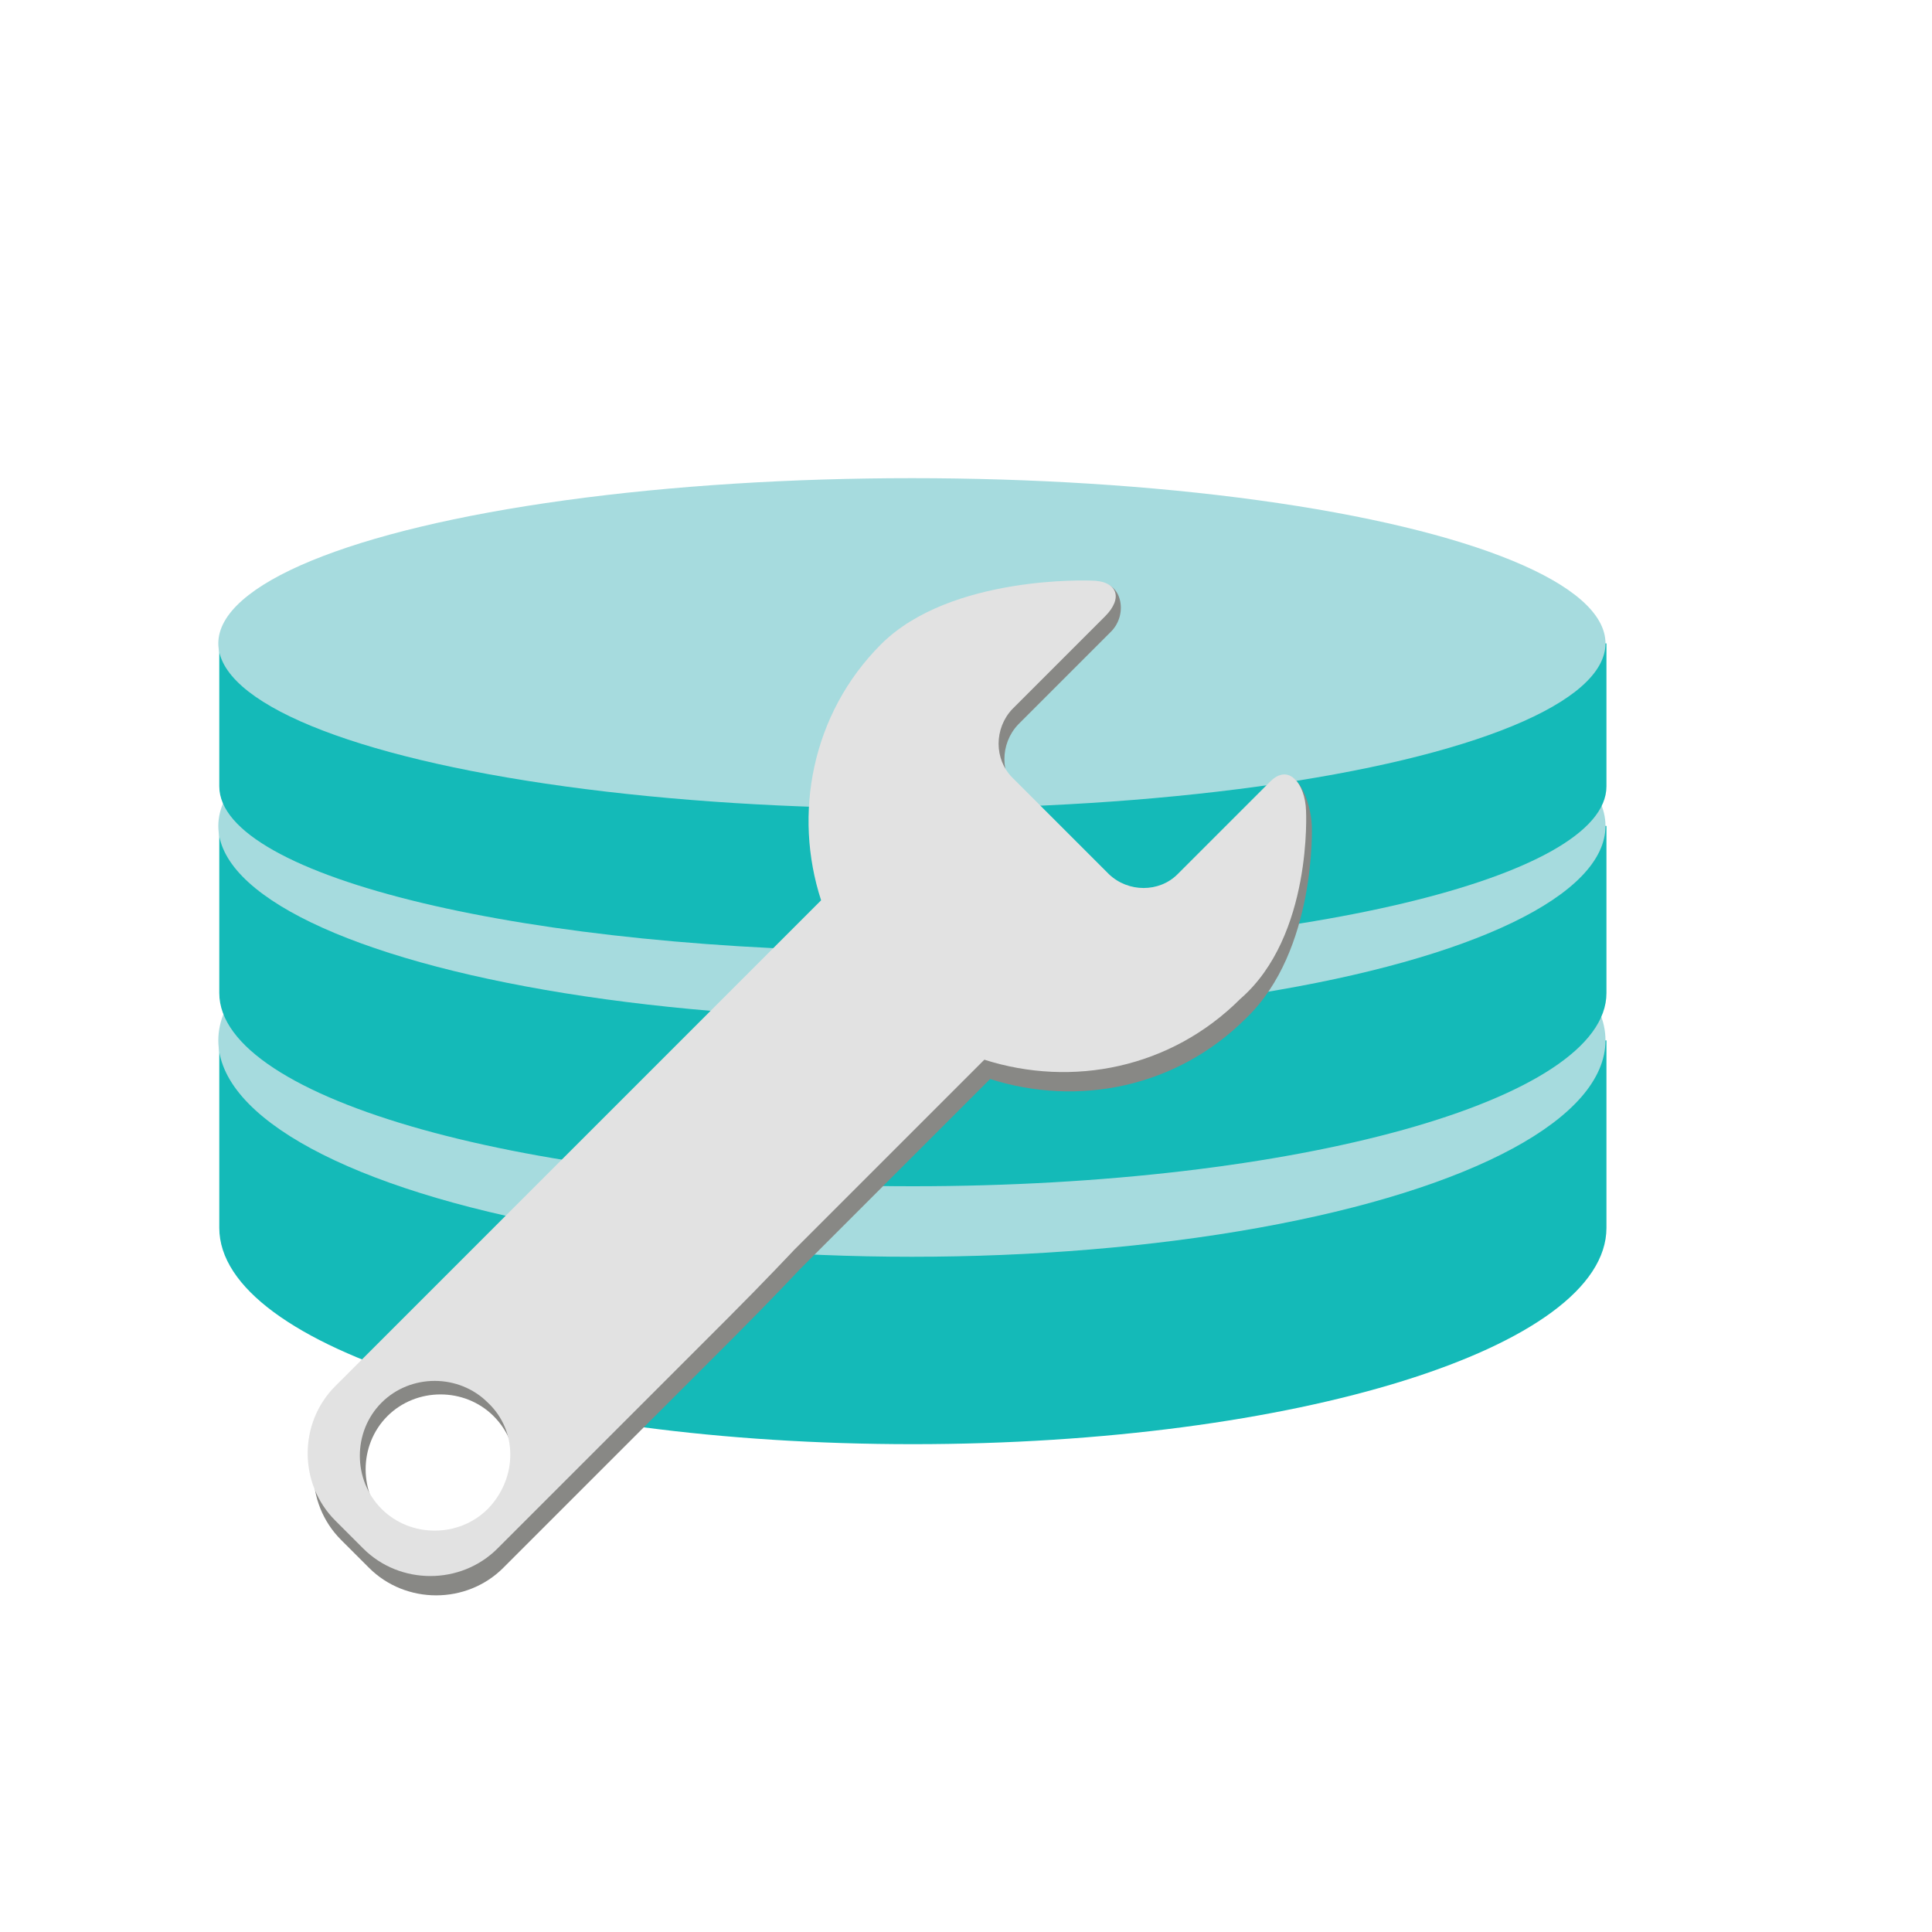 <?xml version="1.0" encoding="utf-8"?>
<!-- Generator: Adobe Illustrator 17.1.0, SVG Export Plug-In . SVG Version: 6.00 Build 0)  -->
<!DOCTYPE svg PUBLIC "-//W3C//DTD SVG 1.1//EN" "http://www.w3.org/Graphics/SVG/1.1/DTD/svg11.dtd">
<svg version="1.1" id="Layer_1" xmlns="http://www.w3.org/2000/svg" xmlns:xlink="http://www.w3.org/1999/xlink" x="0px" y="0px"
	 viewBox="0 0 200 200" enable-background="new 0 0 200 200" xml:space="preserve">
<g id="_x31_052-database-selected_x40_2x.png">
	<g>
		<path d="M255,125.8c0.2,0.3,0.3,0.6,0.3,0.9c0,2.8-9,5-20,5s-20-2.2-20-5c0-0.3,0.1-0.6,0.3-0.9c-0.6-0.3-1.1-0.6-1.5-1
			c-0.5,0.6-0.8,1.2-0.8,1.8v8c0,3.9,9.8,7,22,7s22-3.1,22-7v-8c0-0.6-0.3-1.2-0.8-1.8C256.1,125.2,255.6,125.5,255,125.8z
			 M235.3,99.7c12.2,0,22-3.1,22-7s-9.8-7-22-7s-22,3.1-22,7S223.2,99.7,235.3,99.7z M255,111.8c0.2,0.3,0.3,0.6,0.3,0.9
			c0,2.8-9,5-20,5s-20-2.2-20-5c0-0.3,0.1-0.6,0.3-0.9c-0.6-0.3-1.1-0.6-1.5-1c-0.5,0.6-0.8,1.2-0.8,1.8v8c0,3.9,9.8,7,22,7
			s22-3.1,22-7v-8c0-0.6-0.3-1.2-0.8-1.8C256.1,111.2,255.6,111.5,255,111.8z M255,97.8c0.2,0.3,0.3,0.6,0.3,0.9c0,2.8-9,5-20,5
			s-20-2.2-20-5c0-0.3,0.1-0.6,0.3-0.9c-0.6-0.3-1.1-0.6-1.5-1c-0.5,0.6-0.8,1.2-0.8,1.8v8c0,3.9,9.8,7,22,7s22-3.1,22-7v-8
			c0-0.6-0.3-1.2-0.8-1.8C256.1,97.2,255.6,97.5,255,97.8z"/>
	</g>
</g>
<g>
	<path fill="#14BAB8" d="M22.7,107.7v19.4c0,12.4,32.1,22.4,71.8,22.4c39.6,0,71.8-10,71.8-22.4v-19.4H22.7z"/>
	<ellipse fill="#A6DBDE" cx="94.4" cy="107.7" rx="71.8" ry="22.4"/>
</g>
<g>
	<path fill="#14BAB8" d="M22.7,85.5v17.3c0,11,32.1,20,71.8,20c39.6,0,71.8-8.9,71.8-20V85.5H22.7z"/>
	<ellipse fill="#A6DBDE" cx="94.4" cy="85.5" rx="71.8" ry="20"/>
</g>
<g>
	<path fill="#14BAB8" d="M22.7,66.6v14.8c0,9.4,32.1,17.1,71.8,17.1c39.6,0,71.8-7.6,71.8-17.1V66.6H22.7z"/>
	<ellipse fill="#A6DBDE" cx="94.4" cy="66.6" rx="71.8" ry="17.1"/>
</g>
<g>
	<path fill="#888885" d="M135.8,85.5c-0.1-2.8-1.8-6.6-3.7-4.7l-9.6,11.3c-1.9,1.9-5.1,1.9-7.1,0l-10-10c-1.9-1.9-1.9-5.1,0-7.1
		l9.6-9.6c1.9-1.9,1-5.3-1.3-5c0,0-14.6,0.7-21.8,7.9c-7.2,7.2-9.2,17.6-6.3,26.5L73,107.5c-3.8,3.8-10.1,10.1-13.9,13.9l-23.8,24.1
		c-3.8,3.8-3.8,10.1,0,13.9l2.9,2.9c3.8,3.8,10.1,3.8,13.9,0l23.8-23.8c3.8-3.8,6.9-7.1,6.9-7.1s3.2-3.2,7.1-7.1l12.6-12.6
		c9.1,2.9,19.3,0.9,26.5-6.3C136.3,98.4,135.8,85.5,135.8,85.5 M51.1,157.6c-3,3-8,3-11,0c-3-3-3-8,0-11c3-3,8-3,11,0
		C54.1,149.6,54.1,154.4,51.1,157.6"/>
	<path fill="#E2E2E2" d="M135.2,83.9c-0.1-2.8-1.8-4.9-3.7-3l-9.6,9.6c-1.9,1.9-5.1,1.9-7.1,0l-10-10c-1.9-1.9-1.9-5.1,0-7.1
		l9.6-9.6c1.9-1.9,1.3-3.7-1.5-3.7c0,0-14.5-0.6-21.7,6.6S82.1,84.3,85,93.2l-12.6,12.6c-3.8,3.8-10.1,10.1-13.9,13.9l-23.8,23.8
		c-3.8,3.8-3.8,10.1,0,13.9l2.9,2.9c3.8,3.8,10.1,3.8,13.9,0l23.8-23.8c3.8-3.8,6.9-7.1,6.9-7.1s3.2-3.2,7.1-7.1l12.6-12.6
		c9.1,2.9,19.3,0.9,26.5-6.3C135.9,96.9,135.2,83.9,135.2,83.9 M50.5,156.2c-3,3-8,3-11,0c-3-3-3-8,0-11c3-3,8-3,11,0
		C53.6,148.1,53.6,153,50.5,156.2"/>
</g>
</svg>

